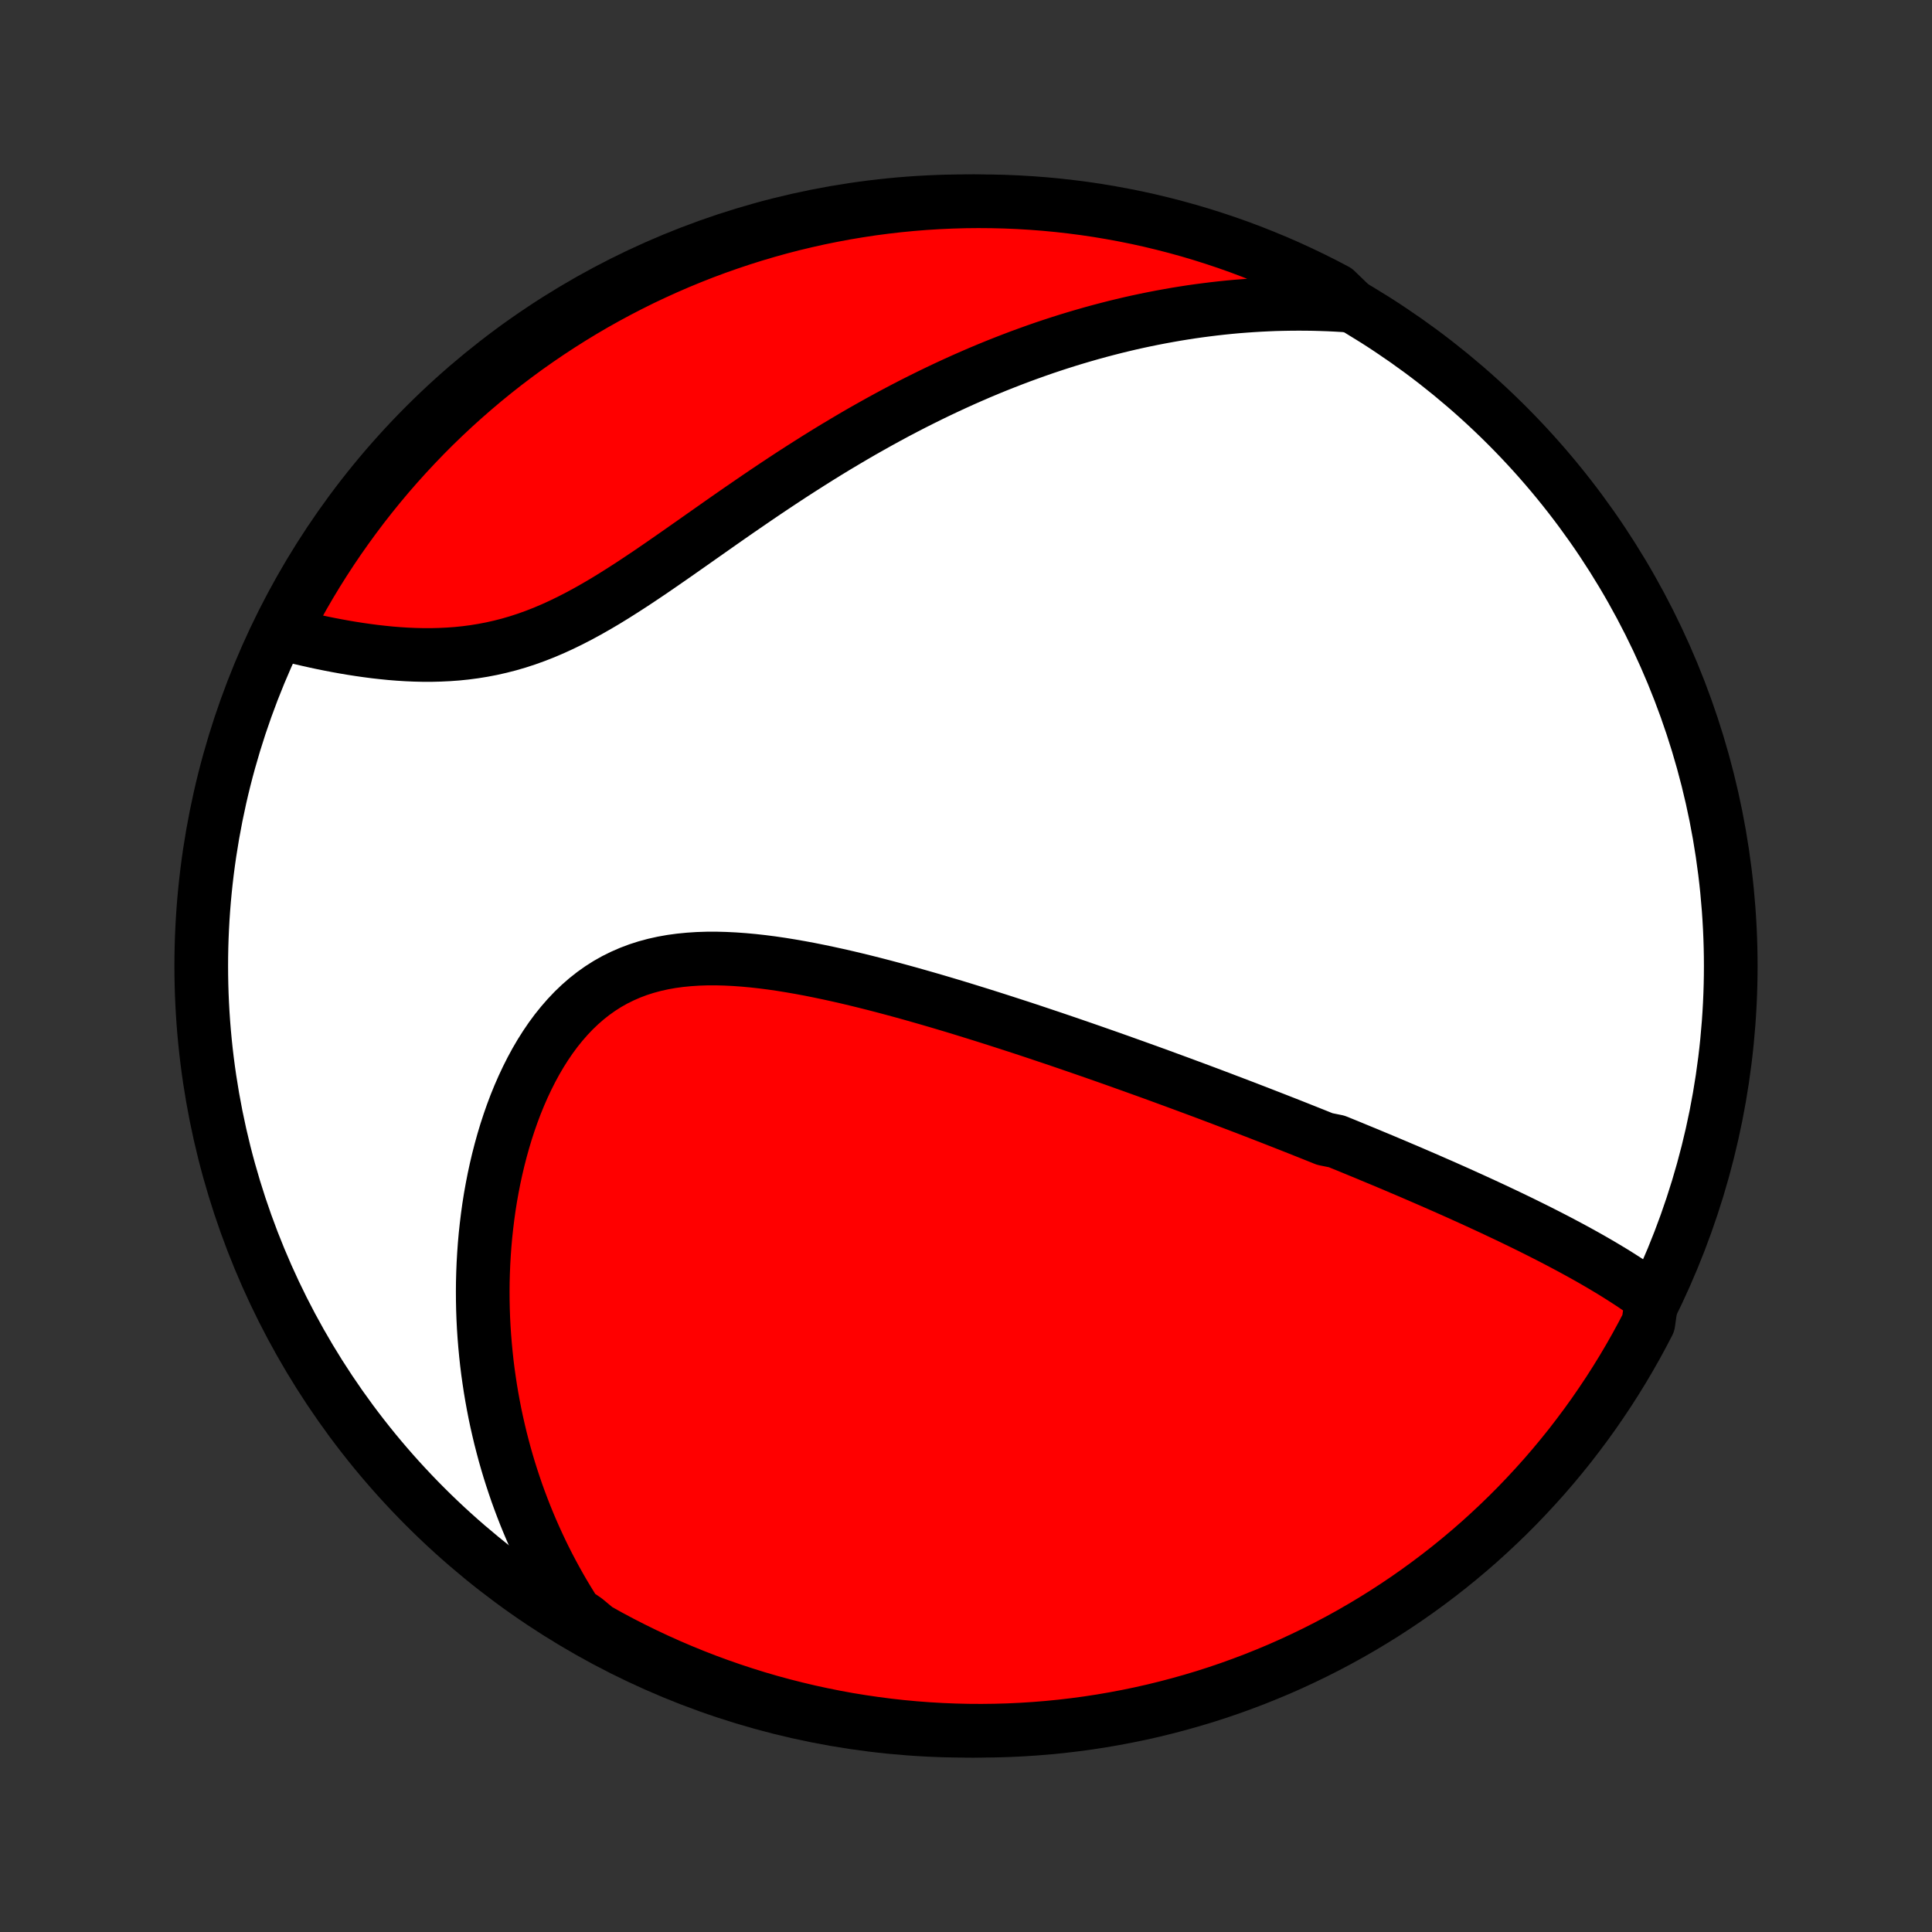 <?xml version="1.0" encoding="utf-8" standalone="no"?>
<!DOCTYPE svg PUBLIC "-//W3C//DTD SVG 1.1//EN"
  "http://www.w3.org/Graphics/SVG/1.1/DTD/svg11.dtd">
<!-- Created with matplotlib (http://matplotlib.org/) -->
<svg height="72pt" version="1.1" viewBox="0 0 72 72" width="72pt" xmlns="http://www.w3.org/2000/svg" xmlns:xlink="http://www.w3.org/1999/xlink">
 <rect x="0" y="0" width="72" height="72" fill="#333333" stroke="none"/>
 <defs>
  <style type="text/css">
*{stroke-linecap:butt;stroke-linejoin:round;}
  </style>
 </defs>
 <g id="figure_1">
  <g id="patch_1">
   <path d="
M0 72
L72 72
L72 0
L0 0
z
" style="fill:none;"/>
  </g>
  <g id="axes_1">
   <g id="PatchCollection_1">
    <defs>
     <path d="
M36 -7.5
C43.558 -7.5 50.808 -10.503 56.153 -15.848
C61.497 -21.192 64.5 -28.442 64.5 -36
C64.5 -43.558 61.497 -50.808 56.153 -56.153
C50.808 -61.497 43.558 -64.5 36 -64.5
C28.442 -64.5 21.192 -61.497 15.848 -56.153
C10.503 -50.808 7.5 -43.558 7.5 -36
C7.5 -28.442 10.503 -21.192 15.848 -15.848
C21.192 -10.503 28.442 -7.5 36 -7.5
z
" id="C0_0_a811fe30f3"/>
     <path d="
M61.562 -23.626
L61.363 -23.771
L61.162 -23.913
L60.959 -24.053
L60.754 -24.19
L60.548 -24.324
L60.34 -24.456
L60.132 -24.586
L59.922 -24.713
L59.711 -24.839
L59.499 -24.963
L59.287 -25.085
L59.074 -25.205
L58.861 -25.323
L58.647 -25.44
L58.433 -25.555
L58.218 -25.669
L58.004 -25.782
L57.789 -25.893
L57.574 -26.003
L57.359 -26.112
L57.143 -26.22
L56.928 -26.326
L56.713 -26.432
L56.498 -26.536
L56.283 -26.64
L56.068 -26.742
L55.852 -26.844
L55.638 -26.945
L55.423 -27.045
L55.208 -27.144
L54.993 -27.243
L54.778 -27.341
L54.563 -27.438
L54.349 -27.535
L54.134 -27.631
L53.92 -27.726
L53.705 -27.821
L53.49 -27.915
L53.276 -28.009
L53.061 -28.102
L52.846 -28.195
L52.631 -28.288
L52.416 -28.38
L52.2 -28.471
L51.985 -28.563
L51.769 -28.654
L51.553 -28.745
L51.337 -28.835
L51.12 -28.925
L50.903 -29.016
L50.686 -29.105
L50.468 -29.195
L50.25 -29.285
L50.031 -29.374
L49.811 -29.463
L49.371 -29.552
L49.15 -29.641
L48.928 -29.73
L48.705 -29.819
L48.481 -29.908
L48.257 -29.997
L48.032 -30.086
L47.805 -30.175
L47.578 -30.264
L47.35 -30.353
L47.12 -30.442
L46.89 -30.532
L46.658 -30.621
L46.426 -30.711
L46.192 -30.8
L45.956 -30.89
L45.719 -30.98
L45.481 -31.071
L45.242 -31.161
L45.001 -31.252
L44.758 -31.343
L44.514 -31.434
L44.268 -31.525
L44.02 -31.617
L43.77 -31.709
L43.519 -31.801
L43.266 -31.894
L43.011 -31.987
L42.754 -32.08
L42.495 -32.173
L42.234 -32.267
L41.97 -32.361
L41.705 -32.456
L41.437 -32.551
L41.167 -32.646
L40.895 -32.741
L40.621 -32.837
L40.344 -32.933
L40.065 -33.029
L39.783 -33.126
L39.498 -33.223
L39.212 -33.32
L38.922 -33.417
L38.63 -33.515
L38.336 -33.613
L38.038 -33.711
L37.738 -33.808
L37.436 -33.906
L37.131 -34.004
L36.823 -34.102
L36.512 -34.2
L36.199 -34.297
L35.883 -34.395
L35.565 -34.492
L35.244 -34.588
L34.92 -34.684
L34.594 -34.779
L34.265 -34.873
L33.934 -34.967
L33.601 -35.059
L33.266 -35.15
L32.928 -35.24
L32.588 -35.328
L32.247 -35.414
L31.904 -35.498
L31.559 -35.58
L31.212 -35.659
L30.865 -35.735
L30.516 -35.808
L30.167 -35.878
L29.817 -35.943
L29.466 -36.004
L29.116 -36.061
L28.765 -36.112
L28.416 -36.157
L28.067 -36.196
L27.719 -36.228
L27.372 -36.253
L27.028 -36.27
L26.686 -36.279
L26.346 -36.278
L26.01 -36.267
L25.677 -36.245
L25.348 -36.213
L25.023 -36.169
L24.704 -36.112
L24.389 -36.042
L24.081 -35.959
L23.778 -35.862
L23.482 -35.75
L23.193 -35.624
L22.91 -35.484
L22.635 -35.329
L22.368 -35.159
L22.109 -34.975
L21.858 -34.777
L21.615 -34.565
L21.38 -34.34
L21.154 -34.102
L20.936 -33.852
L20.726 -33.591
L20.525 -33.319
L20.333 -33.037
L20.149 -32.746
L19.973 -32.446
L19.806 -32.138
L19.647 -31.823
L19.496 -31.502
L19.353 -31.175
L19.218 -30.844
L19.091 -30.507
L18.972 -30.167
L18.86 -29.824
L18.756 -29.478
L18.659 -29.129
L18.569 -28.779
L18.486 -28.427
L18.41 -28.074
L18.341 -27.721
L18.278 -27.368
L18.222 -27.014
L18.173 -26.661
L18.13 -26.308
L18.092 -25.956
L18.061 -25.606
L18.036 -25.256
L18.016 -24.908
L18.002 -24.562
L17.993 -24.217
L17.99 -23.874
L17.992 -23.533
L17.999 -23.194
L18.011 -22.858
L18.028 -22.523
L18.05 -22.192
L18.077 -21.862
L18.108 -21.535
L18.143 -21.21
L18.183 -20.888
L18.228 -20.569
L18.276 -20.252
L18.329 -19.937
L18.386 -19.625
L18.446 -19.316
L18.511 -19.01
L18.58 -18.706
L18.652 -18.404
L18.729 -18.105
L18.808 -17.809
L18.892 -17.515
L18.979 -17.224
L19.07 -16.936
L19.165 -16.649
L19.262 -16.365
L19.364 -16.084
L19.469 -15.805
L19.577 -15.528
L19.689 -15.254
L19.804 -14.982
L19.923 -14.712
L20.045 -14.444
L20.17 -14.179
L20.299 -13.915
L20.431 -13.654
L20.567 -13.395
L20.706 -13.139
L20.848 -12.884
L20.994 -12.631
L21.144 -12.38
L21.297 -12.131
L21.454 -11.884
L21.818 -11.639
L22.252 -11.279
L22.689 -11.035
L23.131 -10.799
L23.577 -10.571
L24.027 -10.35
L24.48 -10.137
L24.937 -9.932
L25.397 -9.735
L25.86 -9.546
L26.326 -9.365
L26.796 -9.192
L27.268 -9.027
L27.743 -8.871
L28.22 -8.722
L28.7 -8.582
L29.181 -8.451
L29.666 -8.328
L30.151 -8.213
L30.639 -8.107
L31.128 -8.009
L31.619 -7.919
L32.111 -7.839
L32.605 -7.767
L33.099 -7.703
L33.594 -7.648
L34.09 -7.602
L34.587 -7.564
L35.084 -7.535
L35.581 -7.515
L36.079 -7.503
L36.576 -7.5
L37.073 -7.506
L37.57 -7.52
L38.066 -7.543
L38.562 -7.575
L39.057 -7.615
L39.551 -7.664
L40.044 -7.722
L40.536 -7.788
L41.026 -7.863
L41.515 -7.947
L42.002 -8.039
L42.488 -8.139
L42.971 -8.248
L43.452 -8.366
L43.931 -8.492
L44.408 -8.626
L44.882 -8.768
L45.353 -8.919
L45.821 -9.078
L46.287 -9.246
L46.749 -9.421
L47.208 -9.605
L47.664 -9.796
L48.116 -9.996
L48.564 -10.204
L49.009 -10.419
L49.449 -10.642
L49.886 -10.873
L50.318 -11.111
L50.746 -11.358
L51.169 -11.611
L51.588 -11.872
L52.002 -12.141
L52.411 -12.416
L52.815 -12.699
L53.214 -12.989
L53.608 -13.286
L53.997 -13.59
L54.38 -13.901
L54.757 -14.218
L55.129 -14.542
L55.494 -14.873
L55.854 -15.21
L56.208 -15.553
L56.556 -15.903
L56.897 -16.259
L57.232 -16.621
L57.561 -16.988
L57.883 -17.362
L58.198 -17.741
L58.507 -18.125
L58.808 -18.516
L59.103 -18.911
L59.391 -19.312
L59.671 -19.718
L59.945 -20.128
L60.211 -20.544
L60.47 -20.964
L60.721 -21.389
L60.965 -21.818
L61.201 -22.252
L61.429 -22.689
z
" id="C0_1_d5203c5402"/>
     <path d="
M50.385 -60.602
L50.095 -60.623
L49.805 -60.64
L49.517 -60.654
L49.229 -60.664
L48.942 -60.672
L48.656 -60.676
L48.37 -60.677
L48.084 -60.675
L47.799 -60.67
L47.515 -60.663
L47.231 -60.651
L46.947 -60.637
L46.663 -60.62
L46.38 -60.6
L46.096 -60.578
L45.813 -60.552
L45.53 -60.523
L45.247 -60.491
L44.964 -60.456
L44.68 -60.419
L44.397 -60.379
L44.113 -60.335
L43.829 -60.289
L43.545 -60.239
L43.26 -60.187
L42.975 -60.132
L42.689 -60.074
L42.403 -60.013
L42.117 -59.949
L41.829 -59.881
L41.541 -59.811
L41.253 -59.737
L40.964 -59.661
L40.673 -59.581
L40.383 -59.498
L40.091 -59.412
L39.798 -59.323
L39.504 -59.23
L39.21 -59.134
L38.914 -59.035
L38.618 -58.932
L38.32 -58.825
L38.021 -58.716
L37.721 -58.602
L37.42 -58.485
L37.118 -58.365
L36.815 -58.241
L36.51 -58.113
L36.205 -57.981
L35.898 -57.846
L35.589 -57.706
L35.28 -57.563
L34.969 -57.416
L34.657 -57.265
L34.344 -57.11
L34.03 -56.952
L33.714 -56.789
L33.397 -56.622
L33.079 -56.451
L32.76 -56.276
L32.44 -56.097
L32.118 -55.915
L31.796 -55.728
L31.473 -55.537
L31.148 -55.343
L30.823 -55.145
L30.497 -54.943
L30.17 -54.737
L29.842 -54.528
L29.513 -54.316
L29.184 -54.1
L28.854 -53.881
L28.524 -53.66
L28.194 -53.436
L27.863 -53.209
L27.531 -52.981
L27.2 -52.751
L26.868 -52.519
L26.537 -52.286
L26.205 -52.053
L25.873 -51.819
L25.542 -51.587
L25.21 -51.354
L24.879 -51.124
L24.548 -50.895
L24.218 -50.669
L23.887 -50.447
L23.557 -50.228
L23.227 -50.015
L22.898 -49.807
L22.569 -49.605
L22.24 -49.411
L21.911 -49.224
L21.583 -49.046
L21.255 -48.877
L20.927 -48.717
L20.599 -48.567
L20.272 -48.428
L19.945 -48.3
L19.619 -48.183
L19.293 -48.077
L18.967 -47.982
L18.642 -47.899
L18.318 -47.826
L17.995 -47.764
L17.673 -47.712
L17.352 -47.67
L17.033 -47.637
L16.716 -47.614
L16.4 -47.599
L16.087 -47.591
L15.775 -47.591
L15.467 -47.598
L15.161 -47.611
L14.858 -47.63
L14.558 -47.654
L14.261 -47.684
L13.967 -47.717
L13.677 -47.755
L13.39 -47.796
L13.107 -47.84
L12.828 -47.887
L12.553 -47.937
L12.281 -47.989
L12.014 -48.043
L11.751 -48.099
L11.492 -48.157
L11.236 -48.216
L10.986 -48.276
L10.739 -48.337
L10.59 -48.399
L10.819 -48.906
L11.056 -49.348
L11.3 -49.785
L11.552 -50.219
L11.811 -50.648
L12.078 -51.072
L12.352 -51.492
L12.633 -51.907
L12.922 -52.317
L13.217 -52.722
L13.519 -53.123
L13.829 -53.518
L14.144 -53.907
L14.467 -54.292
L14.796 -54.67
L15.132 -55.043
L15.474 -55.41
L15.822 -55.772
L16.176 -56.127
L16.537 -56.476
L16.903 -56.819
L17.275 -57.155
L17.653 -57.485
L18.036 -57.809
L18.425 -58.126
L18.819 -58.436
L19.219 -58.739
L19.623 -59.036
L20.033 -59.325
L20.447 -59.607
L20.866 -59.882
L21.29 -60.15
L21.719 -60.411
L22.151 -60.664
L22.588 -60.909
L23.029 -61.147
L23.474 -61.377
L23.922 -61.6
L24.375 -61.814
L24.831 -62.021
L25.29 -62.22
L25.753 -62.411
L26.218 -62.594
L26.687 -62.769
L27.159 -62.935
L27.633 -63.094
L28.109 -63.244
L28.589 -63.386
L29.07 -63.52
L29.553 -63.645
L30.039 -63.761
L30.526 -63.87
L31.015 -63.969
L31.506 -64.061
L31.998 -64.143
L32.491 -64.218
L32.985 -64.283
L33.48 -64.34
L33.976 -64.388
L34.472 -64.428
L34.969 -64.459
L35.466 -64.481
L35.964 -64.495
L36.461 -64.5
L36.958 -64.496
L37.455 -64.484
L37.952 -64.463
L38.448 -64.433
L38.943 -64.395
L39.437 -64.348
L39.931 -64.292
L40.422 -64.228
L40.913 -64.155
L41.402 -64.073
L41.89 -63.983
L42.376 -63.885
L42.859 -63.778
L43.341 -63.662
L43.821 -63.538
L44.298 -63.406
L44.773 -63.265
L45.244 -63.116
L45.714 -62.959
L46.18 -62.794
L46.643 -62.62
L47.102 -62.438
L47.559 -62.249
L48.012 -62.051
L48.461 -61.845
L48.906 -61.632
L49.348 -61.41
L49.785 -61.181
z
" id="C0_2_78d24eb19d"/>
    </defs>
    <g clip-path="url(#p1bffca34e9)">
     <use style="fill:#ffffff;stroke:#000000;stroke-width:2.0;" x="0.0" xlink:href="#C0_0_a811fe30f3" y="72.0"/>
    </g>
    <g clip-path="url(#p1bffca34e9)">
     <use style="fill:#ff0000;stroke:#000000;stroke-width:2.0;" x="0.0" xlink:href="#C0_1_d5203c5402" y="72.0"/>
    </g>
    <g clip-path="url(#p1bffca34e9)">
     <use style="fill:#ff0000;stroke:#000000;stroke-width:2.0;" x="0.0" xlink:href="#C0_2_78d24eb19d" y="72.0"/>
    </g>
   </g>
  </g>
 </g>
 <defs>
  <clipPath id="p1bffca34e9">
   <rect height="72.0" width="72.0" x="0.0" y="0.0"/>
  </clipPath>
 </defs>
</svg>
